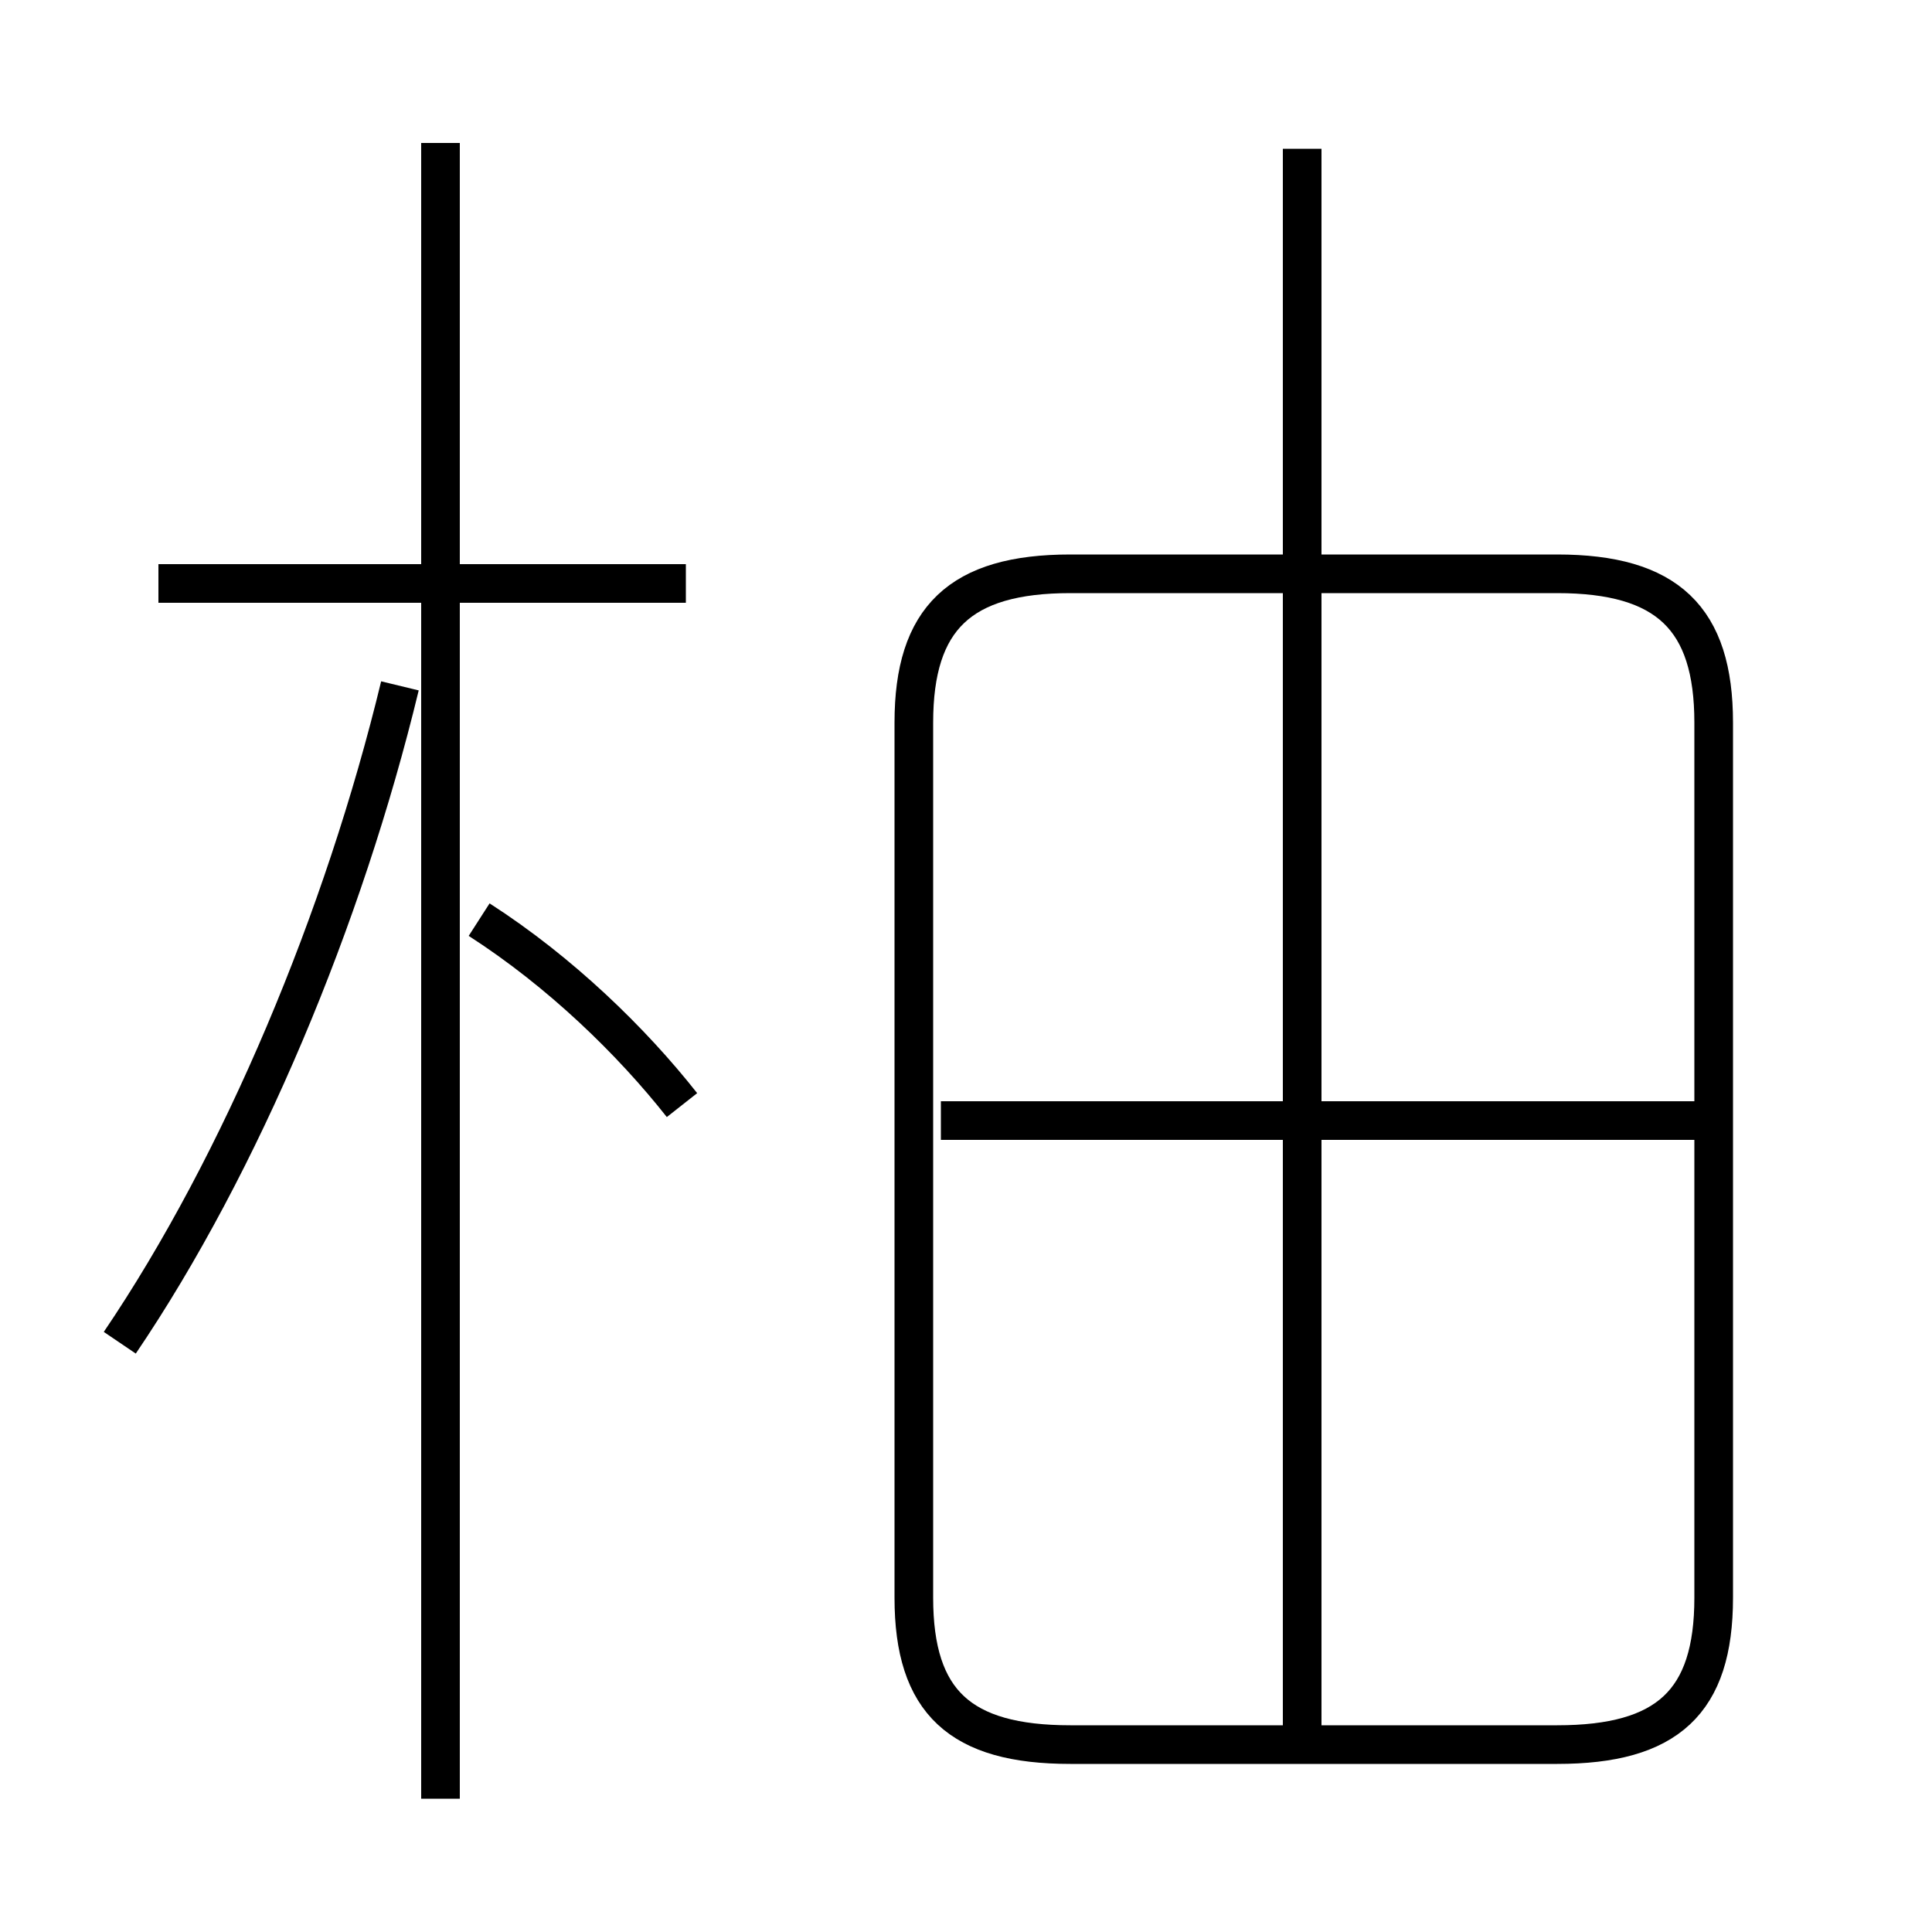 <?xml version='1.0' encoding='utf8'?>
<svg viewBox="0.0 -6.0 50.0 50.0" version="1.1" xmlns="http://www.w3.org/2000/svg">
<rect x="0.0" y="-6.0" width="50.0" height="50.0" fill="#808080" stroke="none"/>
<rect x="-1000" y="-1000" width="2000" height="2000" stroke="white" fill="white"/>
<g style="fill:white;stroke:#000000;  stroke-width:1">
<path d="M 27.7 1.15 L 40.3 1.15 C 43.15 1.15 44.35 0.05 44.35 -2.65 L 44.35 -25.3 C 44.35 -28.0 43.15 -29.15 40.3 -29.15 L 27.7 -29.15 C 24.85 -29.15 23.65 -28.0 23.65 -25.3 L 23.65 -2.65 C 23.65 0.05 24.85 1.15 27.7 1.15 Z M 3.1 -9.25 C 6.25 -13.9 8.9 -20.25 10.35 -26.25 M 11.4 2.55 L 11.4 -40.3 M 17.65 -15.4 C 16.35 -17.05 14.5 -18.85 12.4 -20.2 M 17.75 -28.9 L 4.1 -28.9 M 44.0 -15.0 L 24.35 -15.0 M 33.7 1.05 L 33.7 -40.15" transform="translate(0.0 38.0)" />
</g>
</svg>